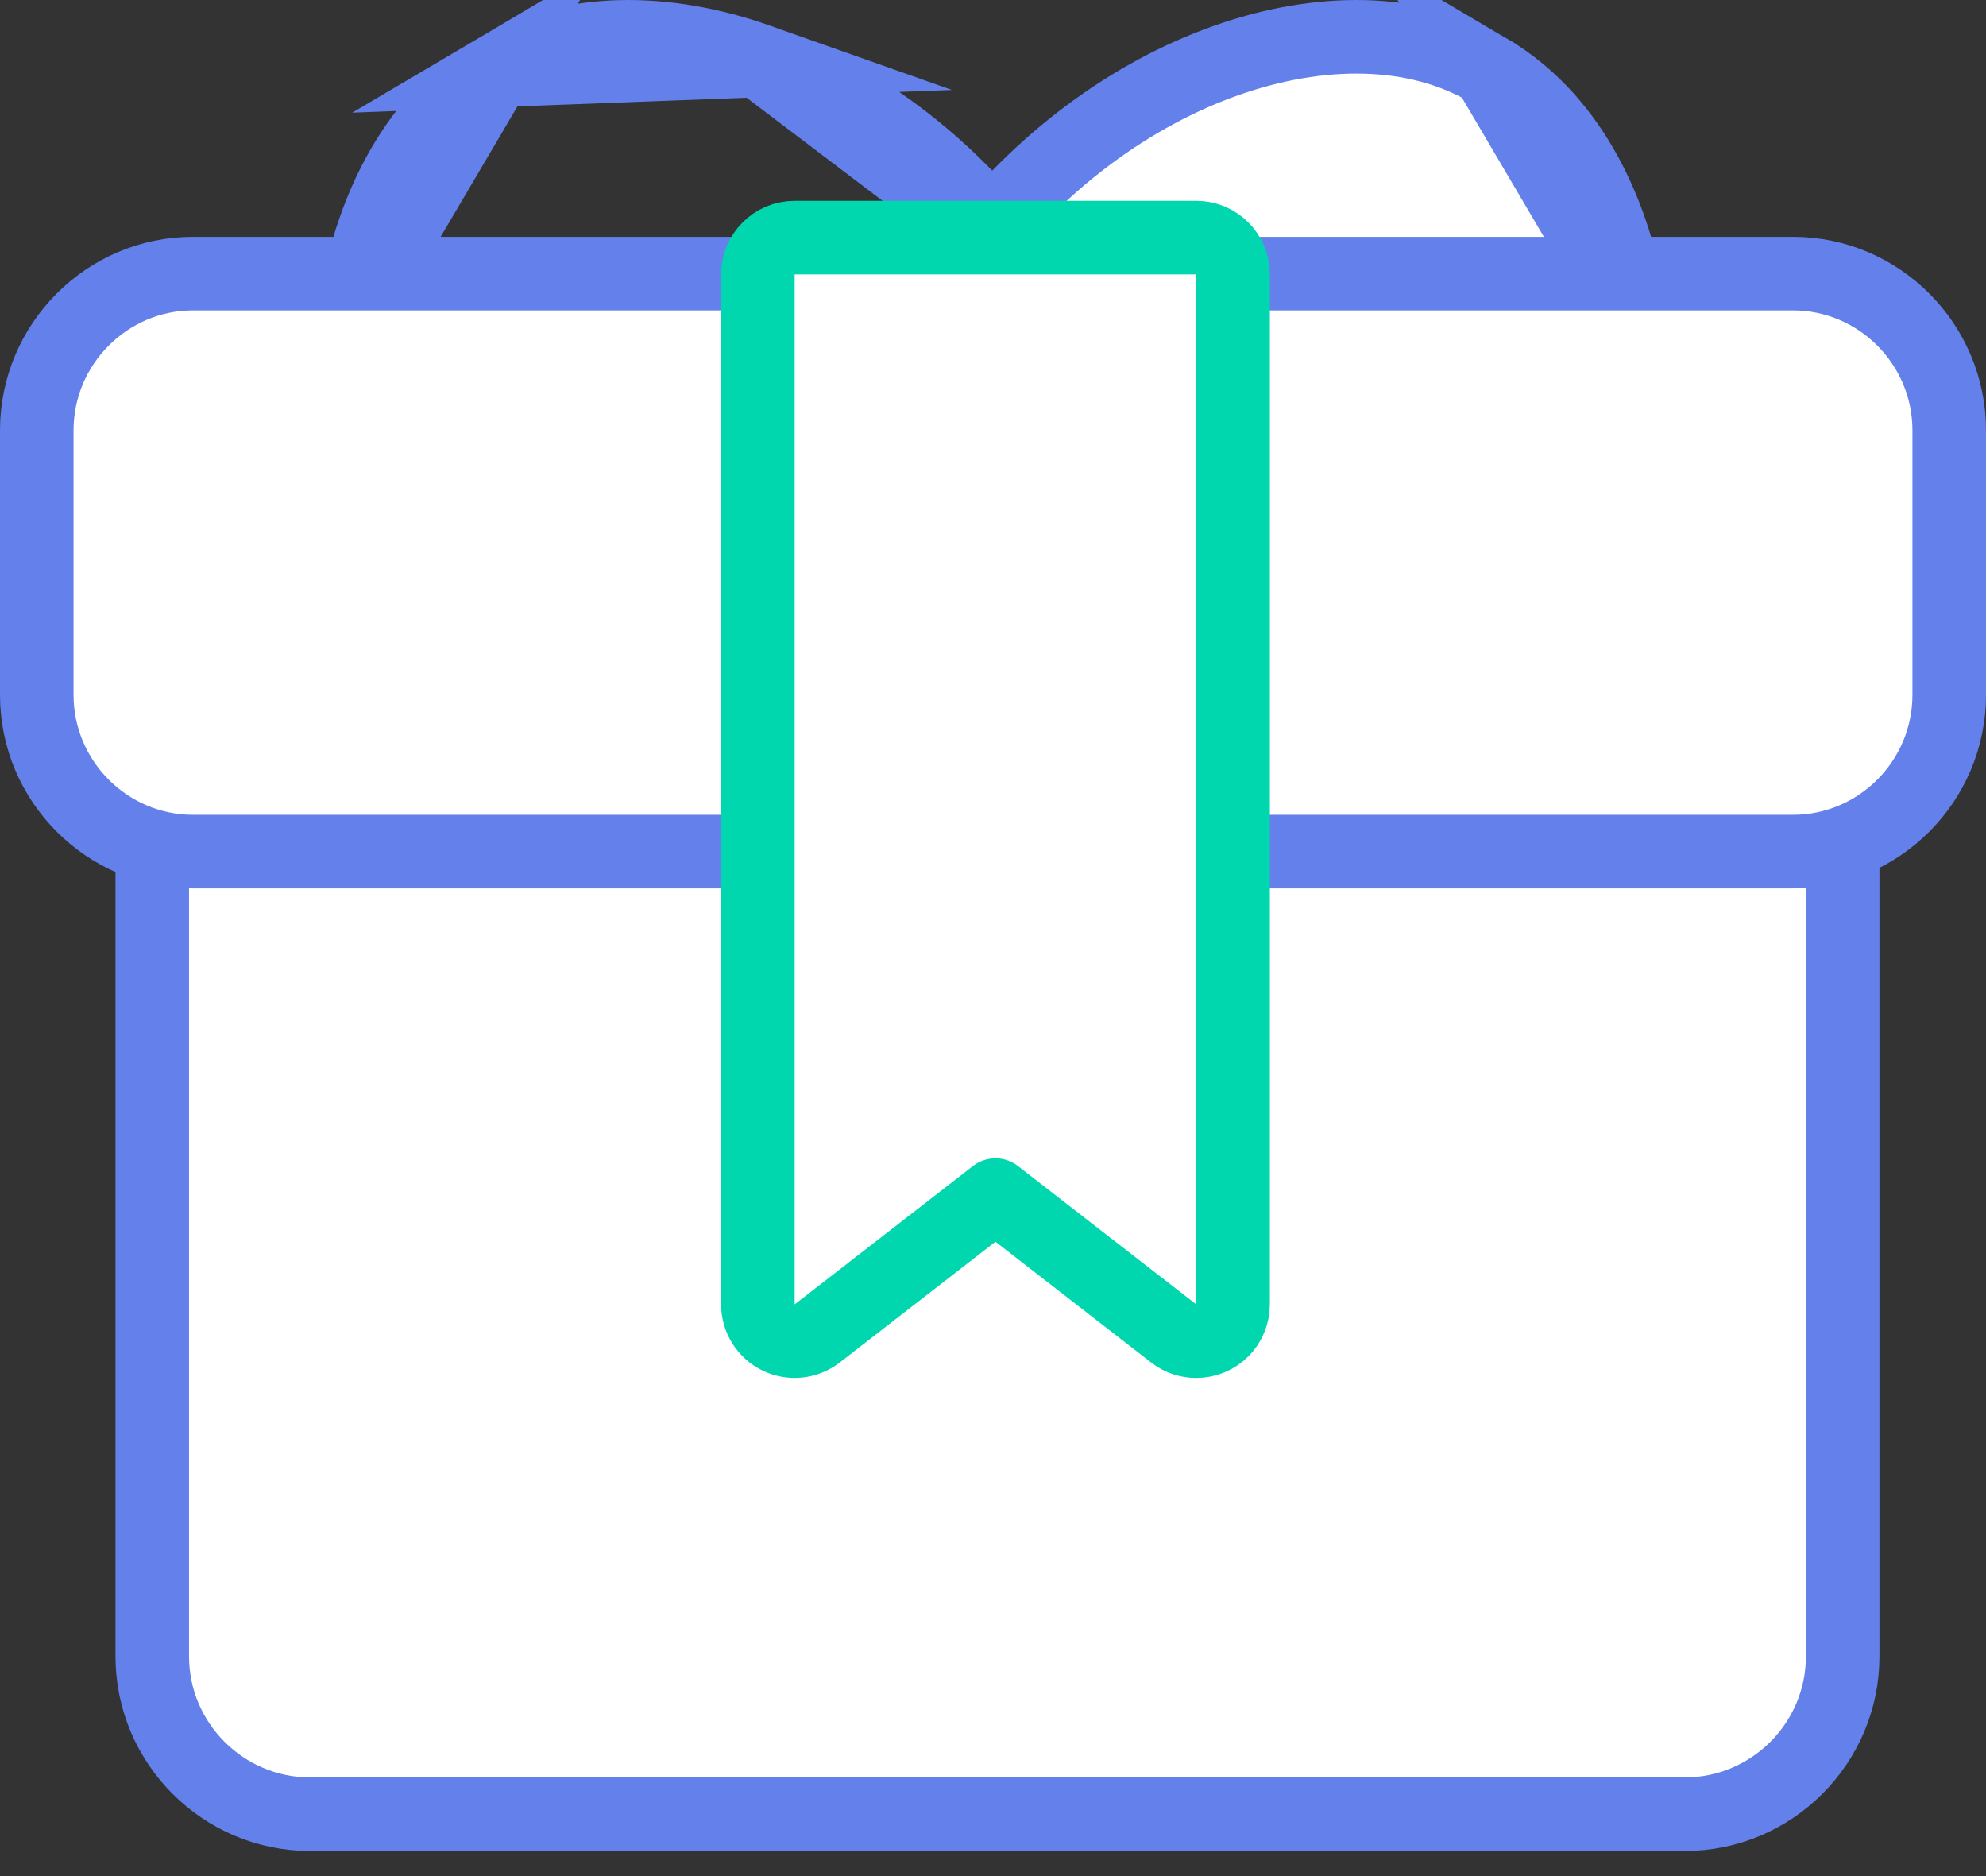 <svg width="54" height="51" viewBox="0 0 54 51" fill="none" xmlns="http://www.w3.org/2000/svg">
<rect x="0" y="0" width="54" height="51" fill="#333333" stroke="none"/>
<path d="M8.432 49.318H45.811C48.174 49.318 50.103 47.389 50.103 45.027V20.207C50.103 17.845 48.174 15.916 45.811 15.916H8.432C6.069 15.916 4.14 17.845 4.14 20.207V45.027C4.14 47.389 6.069 49.318 8.432 49.318Z" fill="white" stroke="#6480EB" stroke-width="2" stroke-miterlimit="10"/>
<path d="M9.552 8.594L9.851 7.359C10.153 6.111 11.017 3.372 13.485 1.914L9.552 8.594ZM9.552 8.594H10.823M9.552 8.594H10.823M10.823 8.594H10.855H10.886H10.917H10.949H10.98H11.011H11.043H11.074H11.105H11.137H11.168H11.2H11.231H11.262H11.294H11.325H11.356H11.388H11.419H11.45H11.482H11.513H11.545H11.576H11.607H11.639H11.67H11.701H11.733H11.764H11.796H11.827H11.858H11.889H11.921H11.952H11.984H12.015H12.046H12.078H12.109H12.14H12.172H12.203H12.235H12.266H12.297H12.329H12.36H12.391H12.423H12.454H12.485H12.517H12.548H12.579H12.611H12.642H12.674H12.705H12.736H12.768H12.799H12.83H12.862H12.893H12.924H12.956H12.987H13.018H13.05H13.081H13.113H13.144H13.175H13.207H13.238H13.269H13.301H13.332H13.363H13.395H13.426H13.457H13.489H13.52H13.552H13.583H13.614H13.646H13.677H13.708H13.74H13.771H13.802H13.834H13.865H13.896H13.928H13.959H13.991H14.022H14.053H14.085H14.116H14.147H14.179H14.21H14.241H14.273H14.304H14.335H14.367H14.398H14.43H14.461H14.492H14.524H14.555H14.586H14.618H14.649H14.68H14.712H14.743H14.774H14.806H14.837H14.869H14.9H14.931H14.963H14.994H15.025H15.057H15.088H15.119H15.151H15.182H15.213H15.245H15.276H15.308H15.339H15.37H15.402H15.433H15.464H15.496H15.527H15.558H15.59H15.621H15.652H15.684H15.715H15.747H15.778H15.809H15.841H15.872H15.903H15.935H15.966H15.997H16.029H16.06H16.091H16.123H16.154H16.186H16.217H16.248H16.28H16.311H16.342H16.374H16.405H16.436H16.468H16.499H16.53H16.562H16.593H16.625H16.656H16.687H16.719H16.75H16.781H16.813H16.844H16.875H16.907H16.938H16.969H17.001H17.032H17.064H17.095H17.126H17.157H17.189H17.22H17.252H17.283H17.314H17.346H17.377H17.408H17.44H17.471H17.502H17.534H17.565H17.596H17.628H17.659H17.691H17.722H17.753H17.785H17.816H17.847H17.879H17.91H17.941H17.973H18.004H18.035H18.067H18.098H18.13H18.161H18.192H18.224H18.255H18.286H18.318H18.349H18.38H18.412H18.443H18.474H18.506H18.537H18.569H18.6H18.631H18.663H18.694H18.725H18.757H18.788H18.819H18.851H18.882H18.913H18.945H18.976H19.008H19.039H19.07H19.102H19.133H19.164H19.196H19.227H19.258H19.29H19.321H19.352H19.384H19.415H19.446H19.478H19.509H19.541H19.572H19.603H19.635H19.666H19.697H19.729H19.76H19.791H19.823H19.854H19.885H19.917H19.948H19.98H20.011H20.042H20.073H20.105H20.136H20.168H20.199H20.23H20.262H20.293H20.324H20.356H20.387H20.418H20.45H20.481H20.512H20.544H20.575H20.607H20.638H20.669H20.701H20.732H20.763H20.795H20.826H20.857H20.889H20.92H20.951H20.983H21.014H21.046H21.077H21.108H21.14H21.171H21.202H21.234H21.265H21.296H21.328H21.359H21.39H21.422H21.453H21.485H21.516H21.547H21.579H21.61H21.641H21.673H21.704H21.735H21.767H21.798H21.829H21.861H21.892H21.924H21.955H21.986H22.018H22.049H22.08H22.112H22.143H22.174H22.206H22.237H22.268H22.3H22.331H22.363H22.394H22.425H22.456H22.488H22.519H22.551H22.582H22.613H22.645H22.676H22.707H22.739H22.77H22.802H22.833H22.864H22.895H22.927H22.958H22.99H23.021H23.052H23.084H23.115H23.146H23.178H23.209H23.241H23.272H23.303H23.334H23.366H23.397H23.429H23.46H23.491H23.523H23.554H23.585H23.617H23.648H23.68H23.711H23.742H23.773H23.805H23.836H23.868H23.899H23.93H23.962H23.993H24.024H24.056H24.087H24.119H24.15H24.181H24.212H24.244H24.275H24.307H24.338H24.369H24.401H24.432H24.463H24.495H24.526H24.558H24.589H24.62H24.652H24.683H24.714H24.746H24.777H24.808H24.84H24.871H24.902H24.934H24.965H24.997H25.028H25.059H25.091H25.122H25.153H25.185H25.216H25.247H25.279H25.31H25.341H25.373H25.404H25.436H25.467H25.498H25.53H25.561H25.592H25.624H25.655H25.686H25.718H25.749H25.78H25.812H25.843H25.875H25.906H25.937H25.969H26H26.031H26.063H26.094H26.125H26.157H26.188H26.22H26.251H26.282H26.314H26.345H26.376H26.408H26.439H26.471H26.502H26.533H26.564H26.596H26.627H26.659H26.69H26.721H26.753H26.784H26.815H26.847H26.878H28.873M10.823 8.594H28.873M28.873 8.594L27.68 6.996M28.873 8.594L27.68 6.996M27.68 6.996C25.711 4.359 23.158 2.541 20.62 1.644M27.68 6.996L20.62 1.644M20.62 1.644C18.104 0.754 15.479 0.735 13.485 1.914L20.62 1.644Z" fill="white" stroke="#6480EB" stroke-width="2" stroke-miterlimit="10"/>
<path d="M44.408 8.594H43.137H43.106H43.075H43.043H43.012H42.981H42.949H42.918H42.886H42.855H42.824H42.792H42.761H42.73H42.698H42.667H42.636H42.604H42.573H42.542H42.51H42.479H42.447H42.416H42.385H42.353H42.322H42.291H42.259H42.228H42.197H42.165H42.134H42.102H42.071H42.04H42.008H41.977H41.946H41.914H41.883H41.852H41.82H41.789H41.758H41.726H41.695H41.663H41.632H41.601H41.569H41.538H41.507H41.475H41.444H41.413H41.381H41.35H41.319H41.287H41.256H41.224H41.193H41.162H41.13H41.099H41.068H41.036H41.005H40.974H40.942H40.911H40.88H40.848H40.817H40.785H40.754H40.723H40.691H40.66H40.629H40.597H40.566H40.535H40.503H40.472H40.441H40.409H40.378H40.346H40.315H40.284H40.252H40.221H40.19H40.158H40.127H40.096H40.064H40.033H40.002H39.97H39.939H39.907H39.876H39.845H39.813H39.782H39.751H39.719H39.688H39.657H39.625H39.594H39.562H39.531H39.5H39.468H39.437H39.406H39.374H39.343H39.312H39.28H39.249H39.218H39.186H39.155H39.123H39.092H39.061H39.029H38.998H38.967H38.935H38.904H38.873H38.841H38.81H38.779H38.747H38.716H38.684H38.653H38.622H38.59H38.559H38.528H38.496H38.465H38.434H38.402H38.371H38.34H38.308H38.277H38.245H38.214H38.183H38.151H38.12H38.089H38.057H38.026H37.995H37.963H37.932H37.901H37.869H37.838H37.806H37.775H37.744H37.712H37.681H37.65H37.618H37.587H37.556H37.524H37.493H37.462H37.43H37.399H37.367H37.336H37.305H37.273H37.242H37.211H37.179H37.148H37.117H37.085H37.054H37.023H36.991H36.96H36.929H36.897H36.866H36.834H36.803H36.772H36.74H36.709H36.678H36.646H36.615H36.584H36.552H36.521H36.49H36.458H36.427H36.395H36.364H36.333H36.301H36.27H36.239H36.207H36.176H36.145H36.113H36.082H36.051H36.019H35.988H35.957H35.925H35.894H35.862H35.831H35.8H35.768H35.737H35.706H35.674H35.643H35.612H35.58H35.549H35.518H35.486H35.455H35.423H35.392H35.361H35.33H35.298H35.267H35.235H35.204H35.173H35.141H35.11H35.079H35.047H35.016H34.985H34.953H34.922H34.891H34.859H34.828H34.796H34.765H34.734H34.702H34.671H34.64H34.608H34.577H34.546H34.514H34.483H34.452H34.42H34.389H34.358H34.326H34.295H34.263H34.232H34.201H34.169H34.138H34.107H34.075H34.044H34.013H33.981H33.95H33.919H33.887H33.856H33.824H33.793H33.762H33.73H33.699H33.668H33.636H33.605H33.574H33.542H33.511H33.48H33.448H33.417H33.386H33.354H33.323H33.291H33.26H33.229H33.197H33.166H33.135H33.103H33.072H33.041H33.009H32.978H32.947H32.915H32.884H32.852H32.821H32.79H32.758H32.727H32.696H32.664H32.633H32.602H32.57H32.539H32.508H32.476H32.445H32.413H32.382H32.351H32.319H32.288H32.257H32.225H32.194H32.163H32.131H32.1H32.069H32.037H32.006H31.974H31.943H31.912H31.88H31.849H31.818H31.786H31.755H31.724H31.692H31.661H31.63H31.598H31.567H31.535H31.504H31.473H31.441H31.41H31.379H31.347H31.316H31.285H31.253H31.222H31.191H31.159H31.128H31.096H31.065H31.034H31.002H30.971H30.94H30.908H30.877H30.846H30.814H30.783H30.752H30.72H30.689H30.657H30.626H30.595H30.563H30.532H30.501H30.469H30.438H30.407H30.375H30.344H30.313H30.281H30.25H30.218H30.187H30.156H30.124H30.093H30.062H30.03H29.999H29.968H29.936H29.905H29.874H29.842H29.811H29.779H29.748H29.717H29.685H29.654H29.623H29.591H29.56H29.529H29.497H29.466H29.435H29.403H29.372H29.34H29.309H29.278H29.246H29.215H29.184H29.152H29.121H29.09H29.058H29.027H28.995H28.964H28.933H28.901H28.87H28.839H28.807H28.776H28.745H28.713H28.682H28.651H28.619H28.588H28.556H28.525H28.494H28.462H28.431H28.4H28.368H28.337H28.306H28.274H28.243H28.212H28.18H28.149H28.117H28.086H28.055H28.023H27.992H27.961H27.929H27.898H27.867H27.835H27.804H27.773H27.741H27.71H27.678H27.647H27.616H27.584H27.553H27.522H27.49H27.459H27.427H27.396H27.365H27.333H27.302H27.271H27.239H27.208H27.177H27.145H27.114H27.082H25.088L26.281 6.996C28.249 4.359 30.802 2.541 33.34 1.644C35.857 0.754 38.482 0.735 40.475 1.914L44.408 8.594ZM44.408 8.594L44.109 7.359M44.408 8.594L44.109 7.359M44.109 7.359C43.807 6.111 42.944 3.372 40.476 1.914L44.109 7.359Z" fill="white" stroke="#6480EB" stroke-width="2" stroke-miterlimit="10"/>
<path d="M5.249 23.15H48.752C51.093 23.15 53 21.233 53 18.891V11.697C53 9.356 51.093 7.438 48.752 7.438H5.249C2.907 7.438 1 9.356 1 11.697V18.891C1 21.233 2.907 23.15 5.249 23.15Z" fill="white" stroke="#6480EB" stroke-width="2" stroke-miterlimit="10"/>
<path d="M31.912 36.248C32.087 36.385 32.303 36.459 32.525 36.459H32.528C33.08 36.459 33.528 36.011 33.528 35.459V7.459C33.528 6.907 33.08 6.459 32.528 6.459H21.607C21.055 6.459 20.607 6.907 20.607 7.459V7.476V7.493V7.511V7.529V7.547V7.566V7.586V7.606V7.626V7.647V7.668V7.689V7.711V7.734V7.757V7.78V7.804V7.828V7.852V7.877V7.902V7.928V7.954V7.981V8.008V8.035V8.063V8.091V8.12V8.149V8.178V8.208V8.238V8.269V8.3V8.331V8.363V8.395V8.427V8.46V8.493V8.527V8.561V8.595V8.63V8.665V8.7V8.736V8.772V8.809V8.846V8.883V8.921V8.959V8.997V9.036V9.075V9.114V9.154V9.194V9.234V9.275V9.316V9.357V9.399V9.441V9.483V9.526V9.569V9.613V9.656V9.7V9.745V9.79V9.835V9.88V9.925V9.971V10.018V10.064V10.111V10.158V10.206V10.254V10.302V10.35V10.399V10.448V10.497V10.546V10.596V10.646V10.697V10.748V10.799V10.85V10.901V10.953V11.005V11.058V11.11V11.163V11.216V11.27V11.324V11.378V11.432V11.486V11.541V11.596V11.651V11.707V11.763V11.819V11.875V11.931V11.988V12.045V12.103V12.16V12.218V12.276V12.334V12.392V12.451V12.51V12.569V12.628V12.688V12.748V12.808V12.868V12.928V12.989V13.05V13.111V13.172V13.234V13.296V13.357V13.419V13.482V13.544V13.607V13.67V13.733V13.796V13.86V13.924V13.987V14.051V14.116V14.18V14.245V14.309V14.374V14.439V14.505V14.57V14.636V14.702V14.768V14.834V14.9V14.966V15.033V15.1V15.167V15.234V15.301V15.368V15.436V15.504V15.571V15.639V15.707V15.776V15.844V15.912V15.981V16.05V16.119V16.188V16.257V16.326V16.396V16.465V16.535V16.605V16.675V16.745V16.815V16.885V16.955V17.026V17.096V17.167V17.238V17.309V17.38V17.451V17.522V17.593V17.664V17.736V17.807V17.879V17.951V18.023V18.094V18.166V18.238V18.31V18.383V18.455V18.527V18.6V18.672V18.745V18.817V18.89V18.962V19.035V19.108V19.181V19.254V19.327V19.4V19.473V19.546V19.619V19.693V19.766V19.839V19.913V19.986V20.059V20.133V20.206V20.28V20.353V20.427V20.501V20.574V20.648V20.721V20.795V20.869V20.942V21.016V21.09V21.164V21.238V21.311V21.385V21.459V21.532V21.606V21.68V21.754V21.828V21.901V21.975V22.049V22.122V22.196V22.27V22.343V22.417V22.491V22.564V22.638V22.711V22.785V22.858V22.931V23.005V23.078V23.151V23.225V23.298V23.371V23.444V23.517V23.59V23.663V23.736V23.809V23.882V23.955V24.028V24.1V24.173V24.245V24.318V24.39V24.463V24.535V24.607V24.679V24.751V24.823V24.895V24.967V25.038V25.11V25.182V25.253V25.324V25.396V25.467V25.538V25.609V25.68V25.75V25.821V25.892V25.962V26.032V26.103V26.173V26.243V26.313V26.383V26.452V26.522V26.591V26.66V26.73V26.799V26.867V26.936V27.005V27.073V27.142V27.21V27.278V27.346V27.414V27.482V27.549V27.616V27.684V27.751V27.818V27.884V27.951V28.017V28.084V28.15V28.216V28.282V28.347V28.413V28.478V28.543V28.608V28.673V28.738V28.802V28.866V28.93V28.994V29.058V29.121V29.184V29.247V29.31V29.373V29.436V29.498V29.56V29.622V29.684V29.745V29.806V29.867V29.928V29.989V30.049V30.11V30.17V30.23V30.289V30.348V30.407V30.466V30.525V30.584V30.642V30.7V30.757V30.815V30.872V30.929V30.986V31.042V31.099V31.155V31.21V31.266V31.321V31.376V31.431V31.486V31.54V31.594V31.648V31.701V31.754V31.807V31.86V31.912V31.964V32.016V32.068V32.119V32.17V32.221V32.271V32.321V32.371V32.421V32.47V32.519V32.568V32.616V32.664V32.712V32.759V32.806V32.853V32.9V32.946V32.992V33.038V33.083V33.128V33.173V33.217V33.261V33.305V33.348V33.391V33.434V33.476V33.518V33.56V33.602V33.643V33.683V33.724V33.764V33.804V33.843V33.882V33.921V33.959V33.997V34.035V34.072V34.109V34.145V34.181V34.217V34.253V34.288V34.322V34.357V34.391V34.424V34.458V34.49V34.523V34.555V34.587V34.618V34.649V34.679V34.709V34.739V34.769V34.798V34.826V34.854V34.882V34.91V34.937V34.963V34.989V35.015V35.04V35.065V35.09V35.114V35.138V35.161V35.184V35.206V35.228V35.25V35.271V35.292V35.312V35.332V35.351V35.37V35.389V35.407V35.425V35.442V35.459C20.607 35.84 20.825 36.188 21.167 36.356C21.51 36.524 21.918 36.483 22.22 36.249C23.836 34.997 25.451 33.743 27.067 32.489C28.682 33.741 30.297 34.995 31.912 36.248Z" fill="white" stroke="#00D7AF" stroke-width="2" stroke-miterlimit="10" stroke-linejoin="round"/>
</svg>
